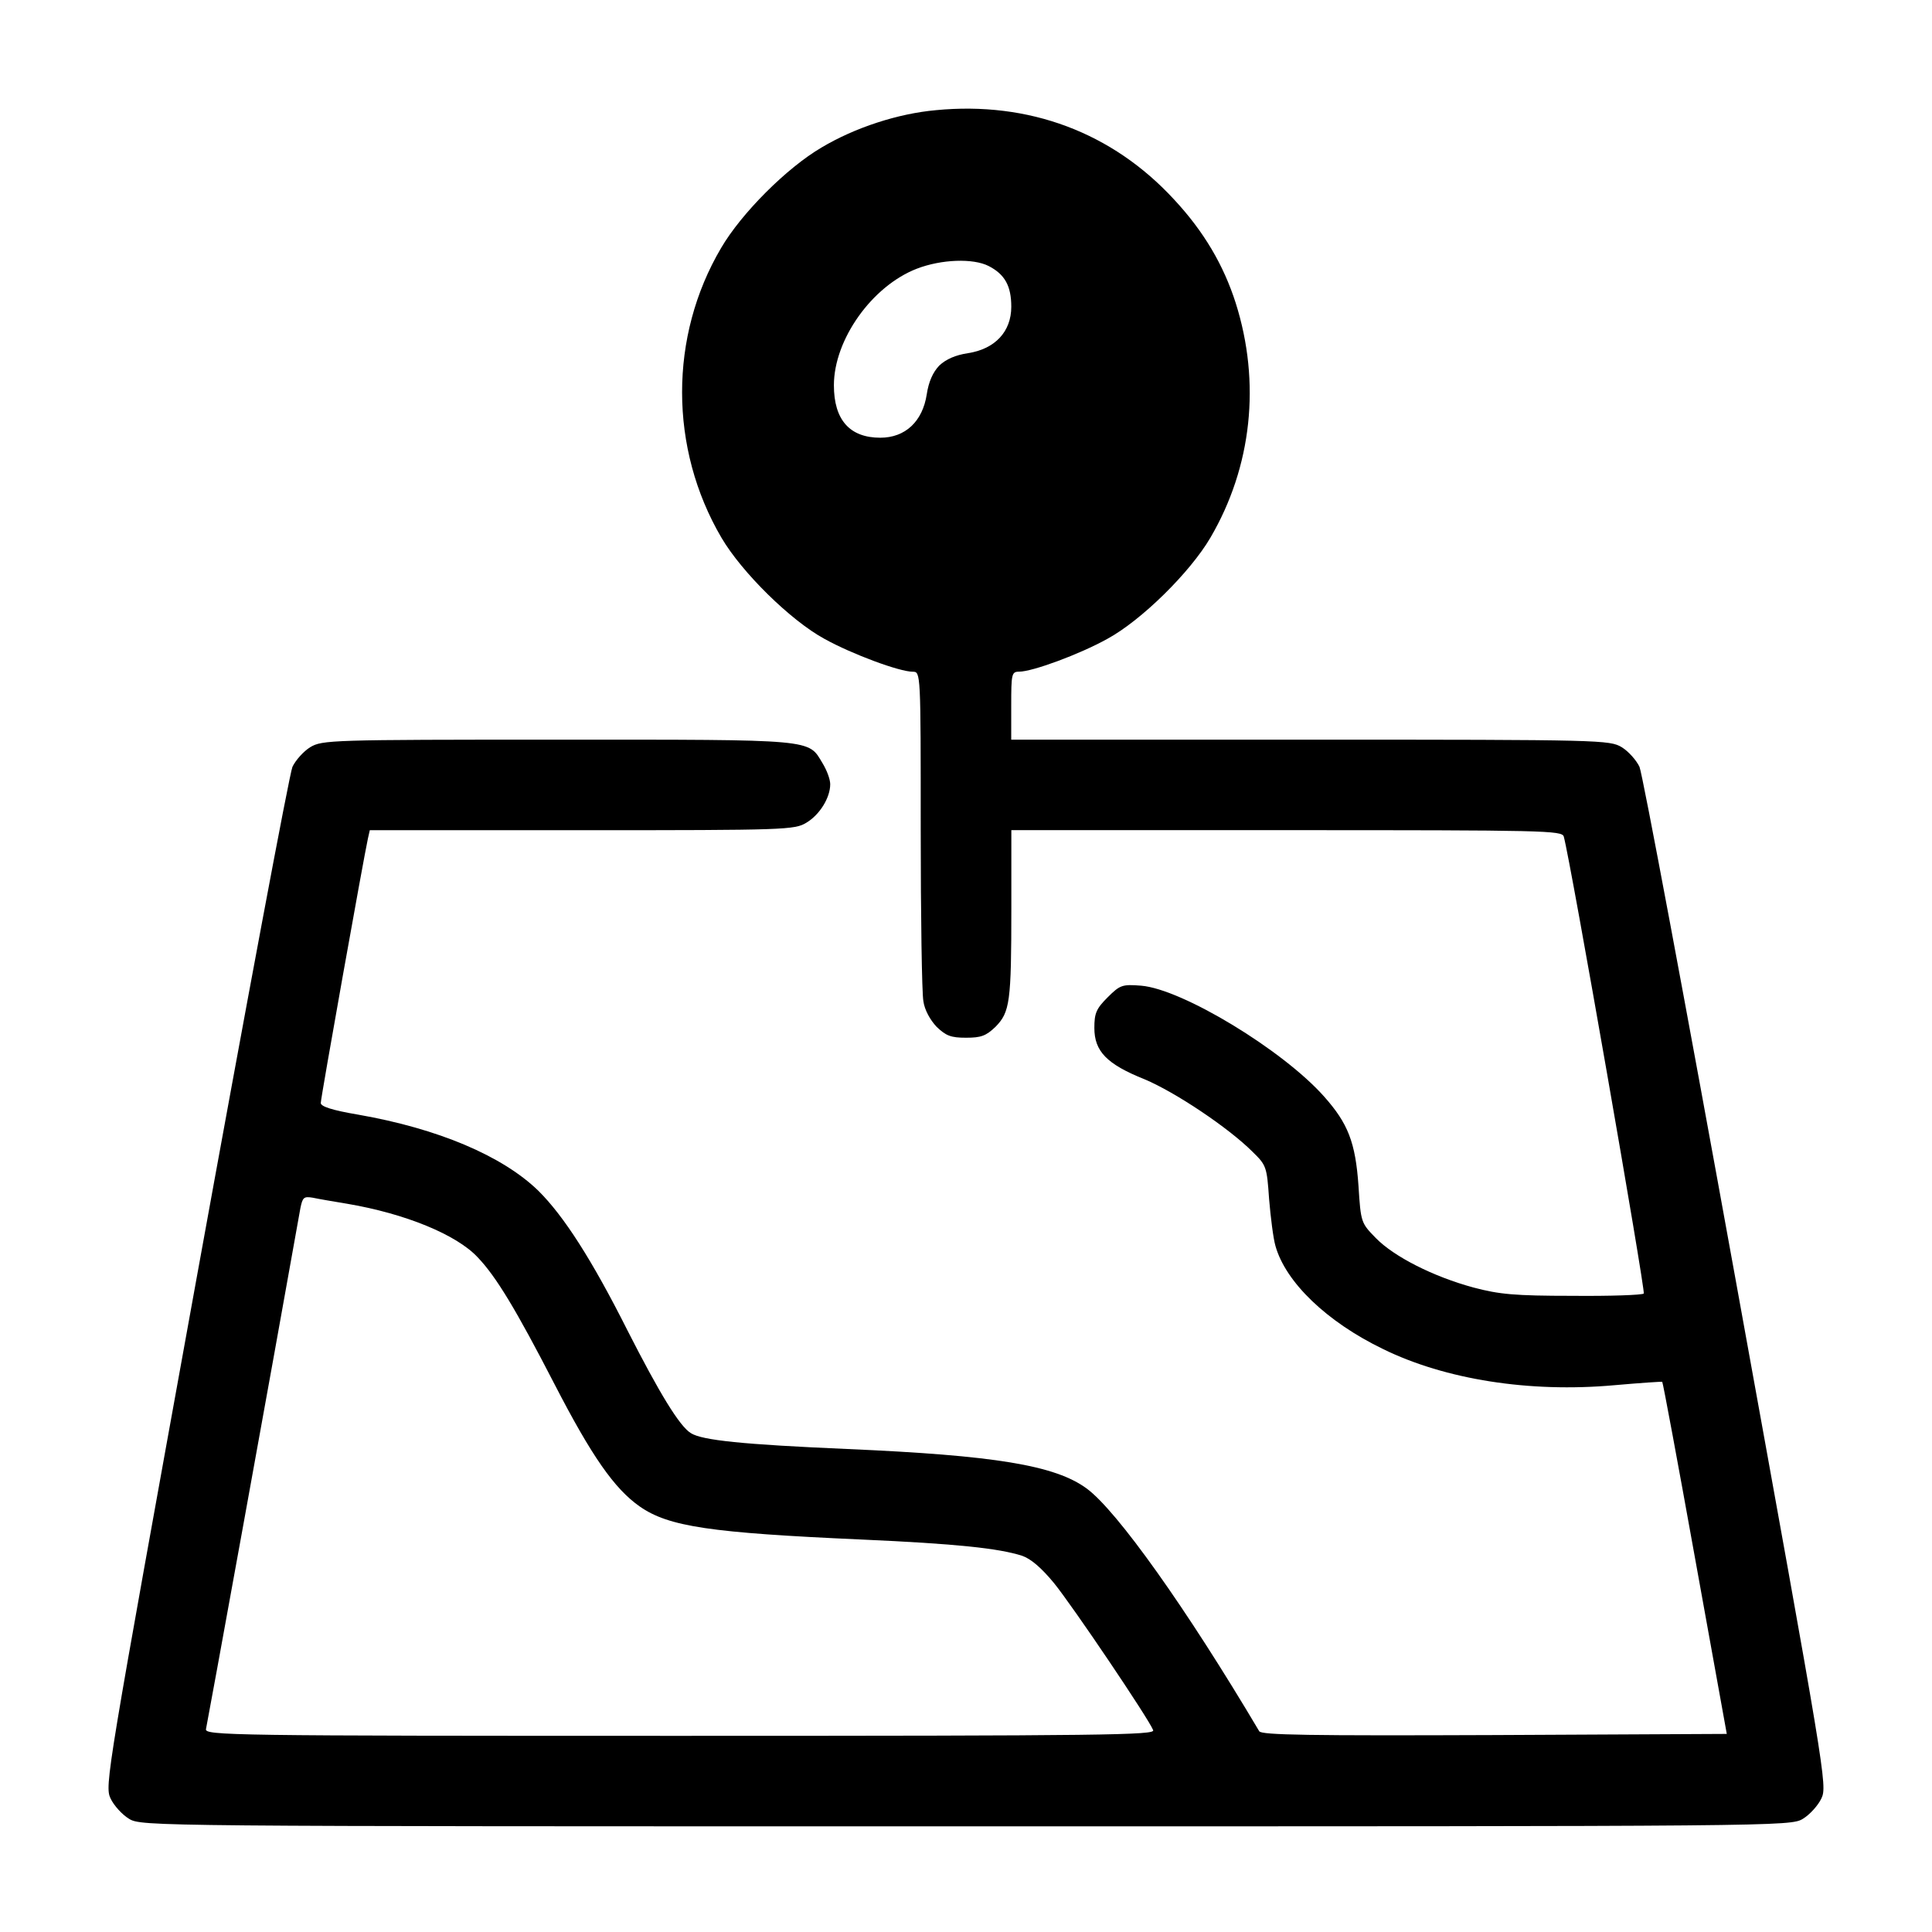 <!-- Generated by IcoMoon.io -->
<svg version="1.1" xmlns="http://www.w3.org/2000/svg" width="32" height="32" viewBox="0 0 32 32">
<path d="M15.5 1.825c-0.625 0.056-1.338 0.287-1.894 0.619-0.575 0.337-1.325 1.087-1.662 1.663-0.863 1.462-0.863 3.319 0.006 4.8 0.338 0.575 1.144 1.369 1.706 1.675 0.463 0.256 1.244 0.544 1.463 0.544 0.131 0 0.131 0.012 0.131 2.606 0 1.438 0.019 2.719 0.044 2.85 0.019 0.144 0.113 0.313 0.219 0.425 0.156 0.15 0.238 0.181 0.488 0.181s0.331-0.031 0.488-0.181c0.238-0.244 0.262-0.406 0.262-1.963v-1.294h4.556c4.288 0 4.563 0.006 4.594 0.106 0.113 0.406 1.356 7.531 1.325 7.569-0.025 0.025-0.556 0.044-1.181 0.038-0.962 0-1.212-0.025-1.637-0.137-0.669-0.181-1.319-0.512-1.619-0.819-0.244-0.25-0.25-0.256-0.288-0.863-0.050-0.725-0.175-1.038-0.569-1.481-0.681-0.769-2.35-1.781-3.031-1.837-0.313-0.025-0.35-0.012-0.556 0.194-0.188 0.188-0.219 0.262-0.219 0.506 0 0.387 0.206 0.6 0.831 0.85 0.506 0.212 1.387 0.8 1.788 1.2 0.231 0.225 0.238 0.25 0.275 0.781 0.025 0.3 0.069 0.656 0.106 0.781 0.169 0.6 0.85 1.256 1.781 1.706 1.031 0.506 2.425 0.725 3.825 0.6 0.431-0.038 0.794-0.063 0.8-0.056 0.012 0.012 0.256 1.325 0.544 2.925l0.525 2.906-3.844 0.019c-3.069 0.012-3.863 0-3.9-0.063-1.212-2.044-2.356-3.65-2.856-4.019-0.525-0.387-1.525-0.55-3.969-0.656-1.731-0.075-2.4-0.144-2.588-0.262-0.188-0.113-0.525-0.669-1.050-1.7-0.588-1.169-1.056-1.9-1.481-2.319-0.594-0.575-1.656-1.025-2.975-1.256-0.444-0.075-0.625-0.137-0.625-0.194 0-0.087 0.713-4.075 0.781-4.381l0.031-0.137h3.519c3.375 0 3.519-0.006 3.713-0.125 0.219-0.131 0.394-0.412 0.394-0.637 0-0.081-0.056-0.231-0.125-0.344-0.244-0.406-0.088-0.394-4.388-0.394-3.775 0-3.9 0.006-4.1 0.125-0.112 0.069-0.244 0.219-0.294 0.325-0.050 0.113-0.769 3.956-1.6 8.537-1.481 8.175-1.512 8.338-1.413 8.55 0.056 0.119 0.194 0.269 0.306 0.337 0.206 0.125 0.337 0.125 13.862 0.125s13.656 0 13.863-0.125c0.113-0.069 0.25-0.219 0.306-0.337 0.1-0.212 0.069-0.375-1.413-8.55-0.831-4.581-1.55-8.425-1.6-8.537-0.050-0.106-0.181-0.256-0.294-0.325-0.2-0.119-0.325-0.125-5.156-0.125h-4.956v-0.563c0-0.525 0.006-0.563 0.131-0.563 0.219 0 1-0.287 1.462-0.544 0.563-0.306 1.369-1.1 1.706-1.675 0.688-1.175 0.837-2.569 0.419-3.888-0.2-0.625-0.525-1.181-1.019-1.712-1.025-1.113-2.406-1.631-3.95-1.481zM16.375 4.406c0.269 0.138 0.375 0.331 0.375 0.675 0 0.412-0.269 0.7-0.719 0.769-0.206 0.031-0.363 0.1-0.475 0.206-0.106 0.112-0.175 0.269-0.206 0.475-0.069 0.45-0.356 0.719-0.769 0.719-0.506 0-0.769-0.294-0.769-0.869 0-0.756 0.631-1.644 1.375-1.931 0.406-0.156 0.931-0.175 1.188-0.044zM5.75 19.938c0.963 0.163 1.813 0.512 2.162 0.887 0.306 0.319 0.637 0.869 1.275 2.106 0.613 1.188 0.988 1.725 1.406 2.019 0.481 0.337 1.169 0.438 3.688 0.55 1.55 0.069 2.262 0.144 2.65 0.269 0.144 0.050 0.319 0.2 0.525 0.45 0.306 0.375 1.575 2.256 1.644 2.438 0.038 0.081-0.75 0.094-7.838 0.094-7.469 0-7.875-0.006-7.85-0.113 0.019-0.075 1.112-6.088 1.563-8.625 0.037-0.181 0.056-0.2 0.206-0.175 0.088 0.019 0.344 0.063 0.569 0.1z"></path>
</svg>
